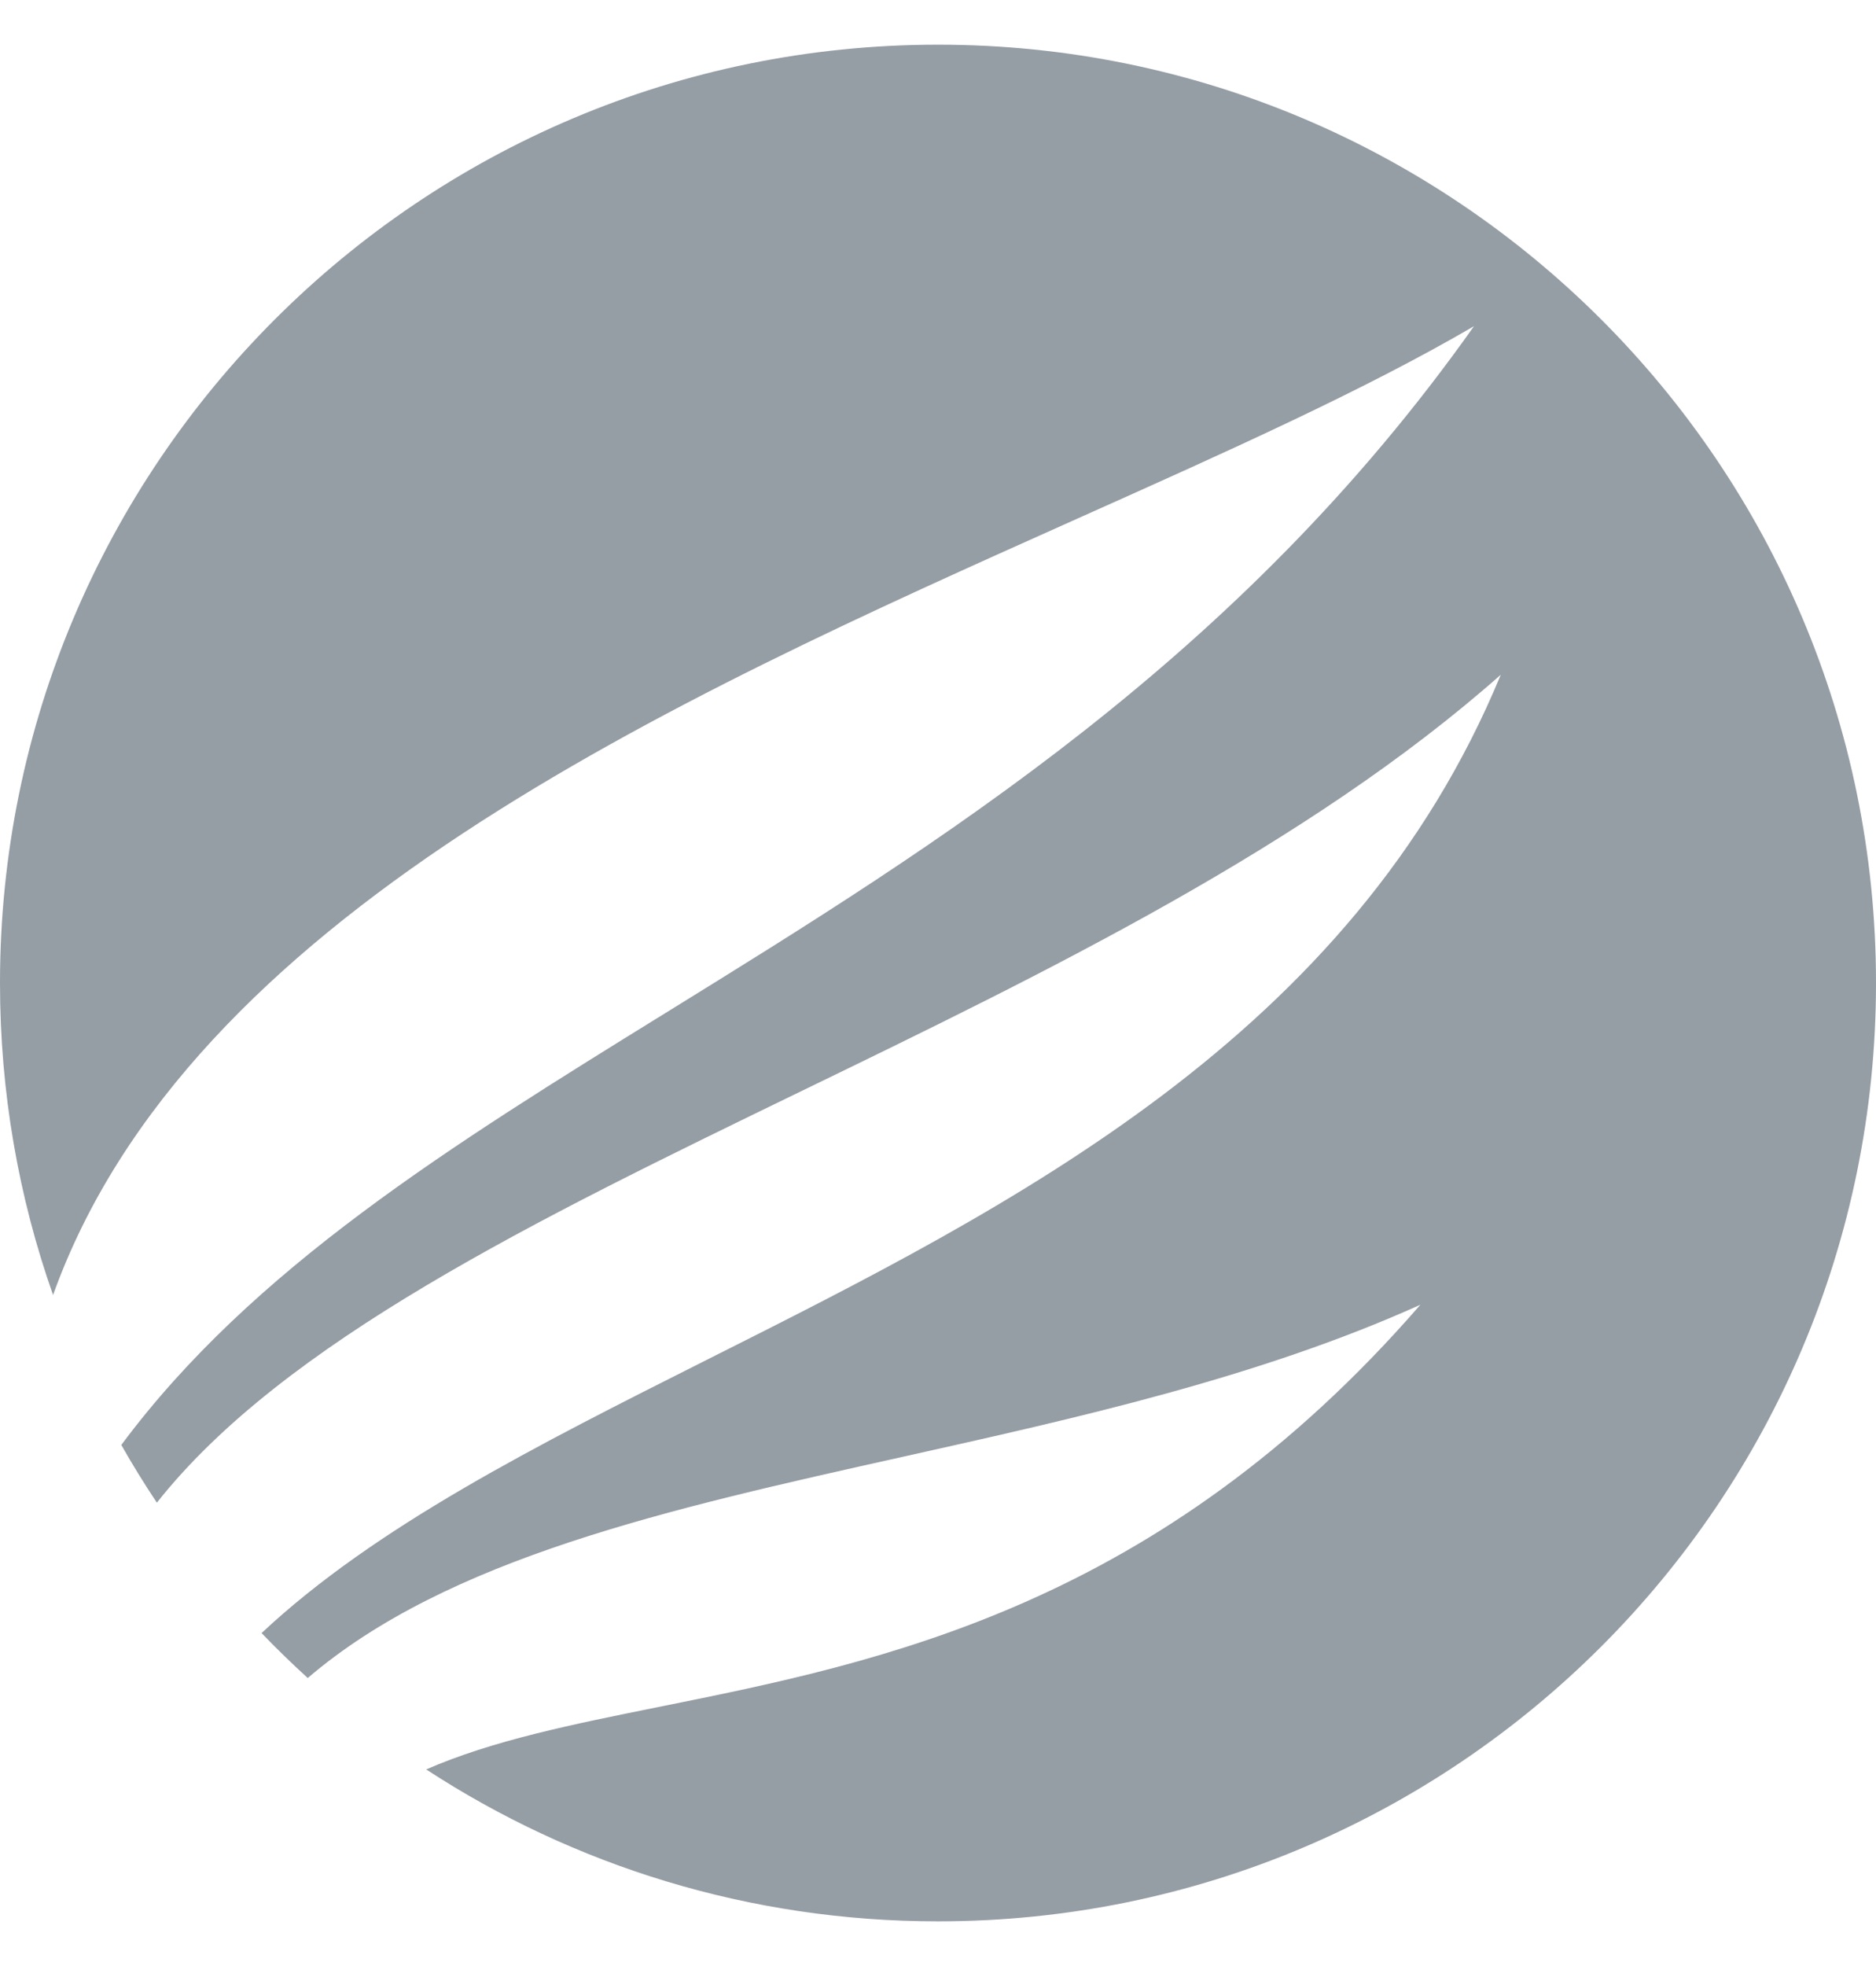 <svg width="21" height="22" viewBox="0 0 21 22" fill="none" xmlns="http://www.w3.org/2000/svg">
<path id="icon" fill-rule="evenodd" clip-rule="evenodd" d="M10.5 21.5C16.299 21.5 21 16.799 21 11C21 5.201 16.299 0.5 10.5 0.5C4.701 0.5 0 5.201 0 11C0 12.224 0.209 13.399 0.594 14.491C2.114 10.253 7.483 7.851 12.063 5.802C13.718 5.062 15.27 4.368 16.5 3.65C13.869 7.368 10.508 9.445 7.473 11.321L7.473 11.321C5.046 12.821 2.828 14.192 1.358 16.169C1.483 16.39 1.616 16.605 1.756 16.815C3.176 15.02 5.977 13.662 8.97 12.21L8.97 12.21C11.724 10.874 14.642 9.459 16.8 7.55C15.131 11.589 11.353 13.488 7.919 15.213C6.008 16.174 4.203 17.081 2.928 18.274C3.094 18.447 3.267 18.615 3.445 18.777C5.011 17.437 7.483 16.886 10.104 16.302L10.104 16.302C12.058 15.867 14.095 15.413 15.9 14.6C12.969 17.974 9.874 18.597 7.393 19.097C6.405 19.296 5.515 19.475 4.771 19.8C6.418 20.875 8.386 21.5 10.5 21.5Z" fill="#959DA5"/>
</svg>
